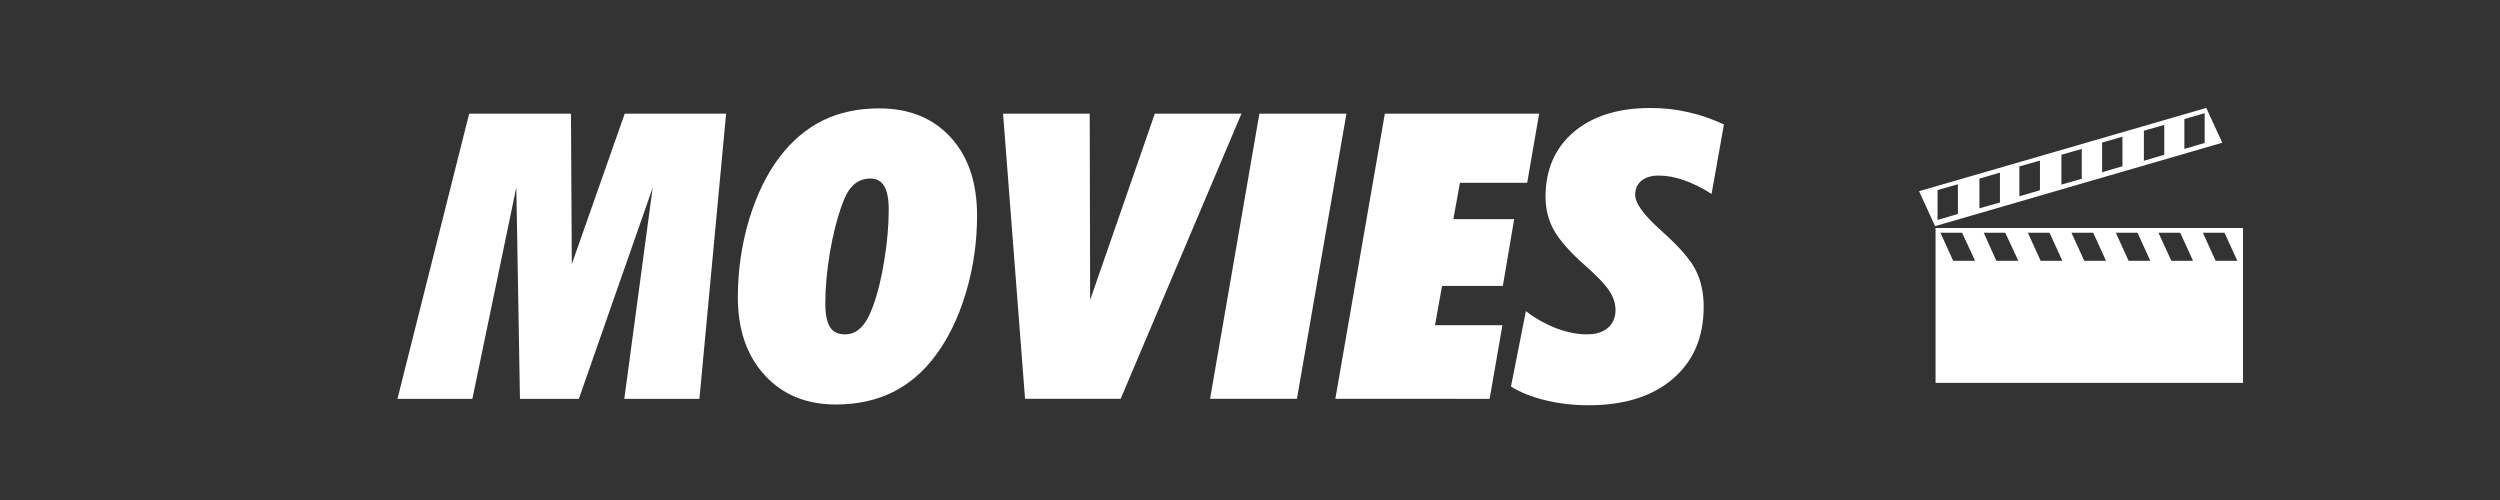 <?xml version="1.0" encoding="UTF-8" standalone="no"?>
<svg
   viewBox="0 0 200 40"
   version="1.1"
   id="svg1"
   sodipodi:docname="vhs.svg"
   inkscape:version="1.3.2 (091e20e, 2023-11-25)"
   xmlns:inkscape="http://www.inkscape.org/namespaces/inkscape"
   xmlns:sodipodi="http://sodipodi.sourceforge.net/DTD/sodipodi-0.dtd"
   xmlns="http://www.w3.org/2000/svg"
   xmlns:svg="http://www.w3.org/2000/svg">
  <rect x="0" y="0" width="200" height="40" fill="#333333" stroke="none"/>
  <defs
     id="defs1">
    <rect
       x="4.308"
       y="3.447"
       width="188.709"
       height="32.17"
       id="rect2" />
    <filter
       style="color-interpolation-filters:sRGB"
       inkscape:label="Invert"
       id="filter1"
       x="0"
       y="0"
       width="1"
       height="1">
      <feColorMatrix
         values="-1 0 0 0 1 0 -1 0 0 1 0 0 -1 0 1 -0.21 -0.72 -0.07 1.526 0 "
         result="color2"
         id="feColorMatrix1" />
    </filter>
  </defs>
  <sodipodi:namedview
     id="namedview1"
     pagecolor="#ffffff"
     bordercolor="#000000"
     borderopacity="0.25"
     inkscape:showpageshadow="2"
     inkscape:pageopacity="0.0"
     inkscape:pagecheckerboard="0"
     inkscape:deskcolor="#d1d1d1"
     inkscape:zoom="2.55733"
     inkscape:cx="94.825463"
     inkscape:cy="45.359809"
     inkscape:window-width="1376"
     inkscape:window-height="905"
     inkscape:window-x="209"
     inkscape:window-y="25"
     inkscape:window-maximized="0"
     inkscape:current-layer="svg1" />
  <path
     id="text4"
     style="font-style:italic;font-stretch:condensed;font-size:32px;font-family:'Futura XBlkCnIt BT';-inkscape-font-specification:'Futura XBlkCnIt BT, Italic Condensed';fill:#ffffff;stroke-width:2.765;stroke-linecap:square;stroke-opacity:0.989;paint-order:markers fill stroke"
     inkscape:label="text4"
     d="m 41.306,14.985 -3.517,16.922 h -5.992 l 5.736,-22.812 h 8.143 l 0.068,12.031 4.234,-12.031 h 8.109 l -2.134,22.812 h -6.009 l 2.271,-16.891 -5.907,16.891 h -4.712 z m 24.72,9.312 q 0,1.281 0.376,1.875 0.376,0.578 1.195,0.578 0.734,0 1.263,-0.531 0.546,-0.531 0.973,-1.703 0.563,-1.516 0.905,-3.656 0.359,-2.156 0.359,-4.094 0,-1.281 -0.359,-1.875 -0.359,-0.609 -1.11,-0.609 -0.802,0 -1.366,0.531 -0.546,0.516 -0.939,1.672 -0.563,1.578 -0.939,3.75 -0.359,2.172 -0.359,4.062 z m 0.837,8.062 q -3.534,0 -5.685,-2.344 -2.151,-2.344 -2.151,-6.234 0,-3.172 0.888,-6.172 0.905,-3 2.441,-5.031 1.502,-1.969 3.466,-2.938 1.98,-0.969 4.507,-0.969 3.602,0 5.719,2.312 2.117,2.297 2.117,6.266 0,3.188 -0.888,6.156 -0.888,2.969 -2.441,5.047 -1.451,1.953 -3.449,2.938 -1.98,0.969 -4.524,0.969 z M 80.246,9.094 h 6.931 l 0.034,14.906 5.173,-14.906 h 6.931 l -9.663,22.812 h -7.648 z m 16.56,22.812 3.944,-22.812 h 6.965 l -3.961,22.812 z m 10.021,0 3.961,-22.812 H 123.131 l -0.956,5.531 h -5.378 l -0.529,2.906 h 4.865 l -0.905,5.344 h -4.865 l -0.563,3.141 h 5.395 l -1.024,5.891 z m 15.245,-7.016 q 1.161,0.891 2.441,1.375 1.28,0.484 2.458,0.484 1.041,0 1.656,-0.516 0.615,-0.531 0.615,-1.438 0,-0.781 -0.512,-1.547 -0.512,-0.781 -1.98,-2.062 -1.775,-1.578 -2.441,-2.781 -0.666,-1.203 -0.666,-2.656 0,-3.266 2.253,-5.188 2.271,-1.922 6.146,-1.922 1.571,0 2.988,0.328 1.417,0.312 2.885,0.984 l -0.99,5.562 q -1.127,-0.719 -2.202,-1.094 -1.058,-0.375 -2.032,-0.375 -0.871,0 -1.383,0.422 -0.495,0.406 -0.495,1.125 0,0.969 1.929,2.719 0.239,0.219 0.376,0.344 1.946,1.75 2.561,3 0.615,1.25 0.615,2.891 0,3.656 -2.475,5.766 -2.458,2.109 -6.743,2.109 -1.827,0 -3.466,-0.406 -1.622,-0.391 -2.732,-1.094 z m 55.71,-13.471 -22.976,6.673 -1.279,-2.796 22.976,-6.662 z m 1.659,19.209 H 154.845 V 18.241 h 24.596 z M 176.373,11.436 V 9.057 l -1.623,0.467 v 2.388 z m -3.232,0.945 V 9.994 l -1.629,0.462 v 2.407 z m -3.344,0.92 V 10.939 l -1.629,0.467 v 2.373 z m 9.188,7.562 -1.023,-2.244 h -1.735 l 1.023,2.244 z m -3.544,0 -1.023,-2.244 h -1.742 l 1.03,2.244 z m -8.901,-6.556 v -2.393 l -1.627,0.467 v 2.388 z m 5.483,6.556 -1.023,-2.244 h -1.735 l 1.023,2.244 z m -8.827,-5.642 v -2.373 l -1.647,0.467 v 2.388 z m 5.283,5.642 -1.023,-2.244 h -1.739 l 1.023,2.244 z m -8.484,-4.661 V 13.808 l -1.641,0.483 v 2.373 z m 4.991,4.661 -1.023,-2.244 h -1.735 l 1.023,2.244 z m -8.354,-3.746 v -2.373 l -1.629,0.462 v 2.393 z m 4.83,3.746 -1.041,-2.244 h -1.721 l 1.005,2.244 z m -3.456,0 -1.041,-2.244 h -1.735 l 1.023,2.244 z" />
</svg>
